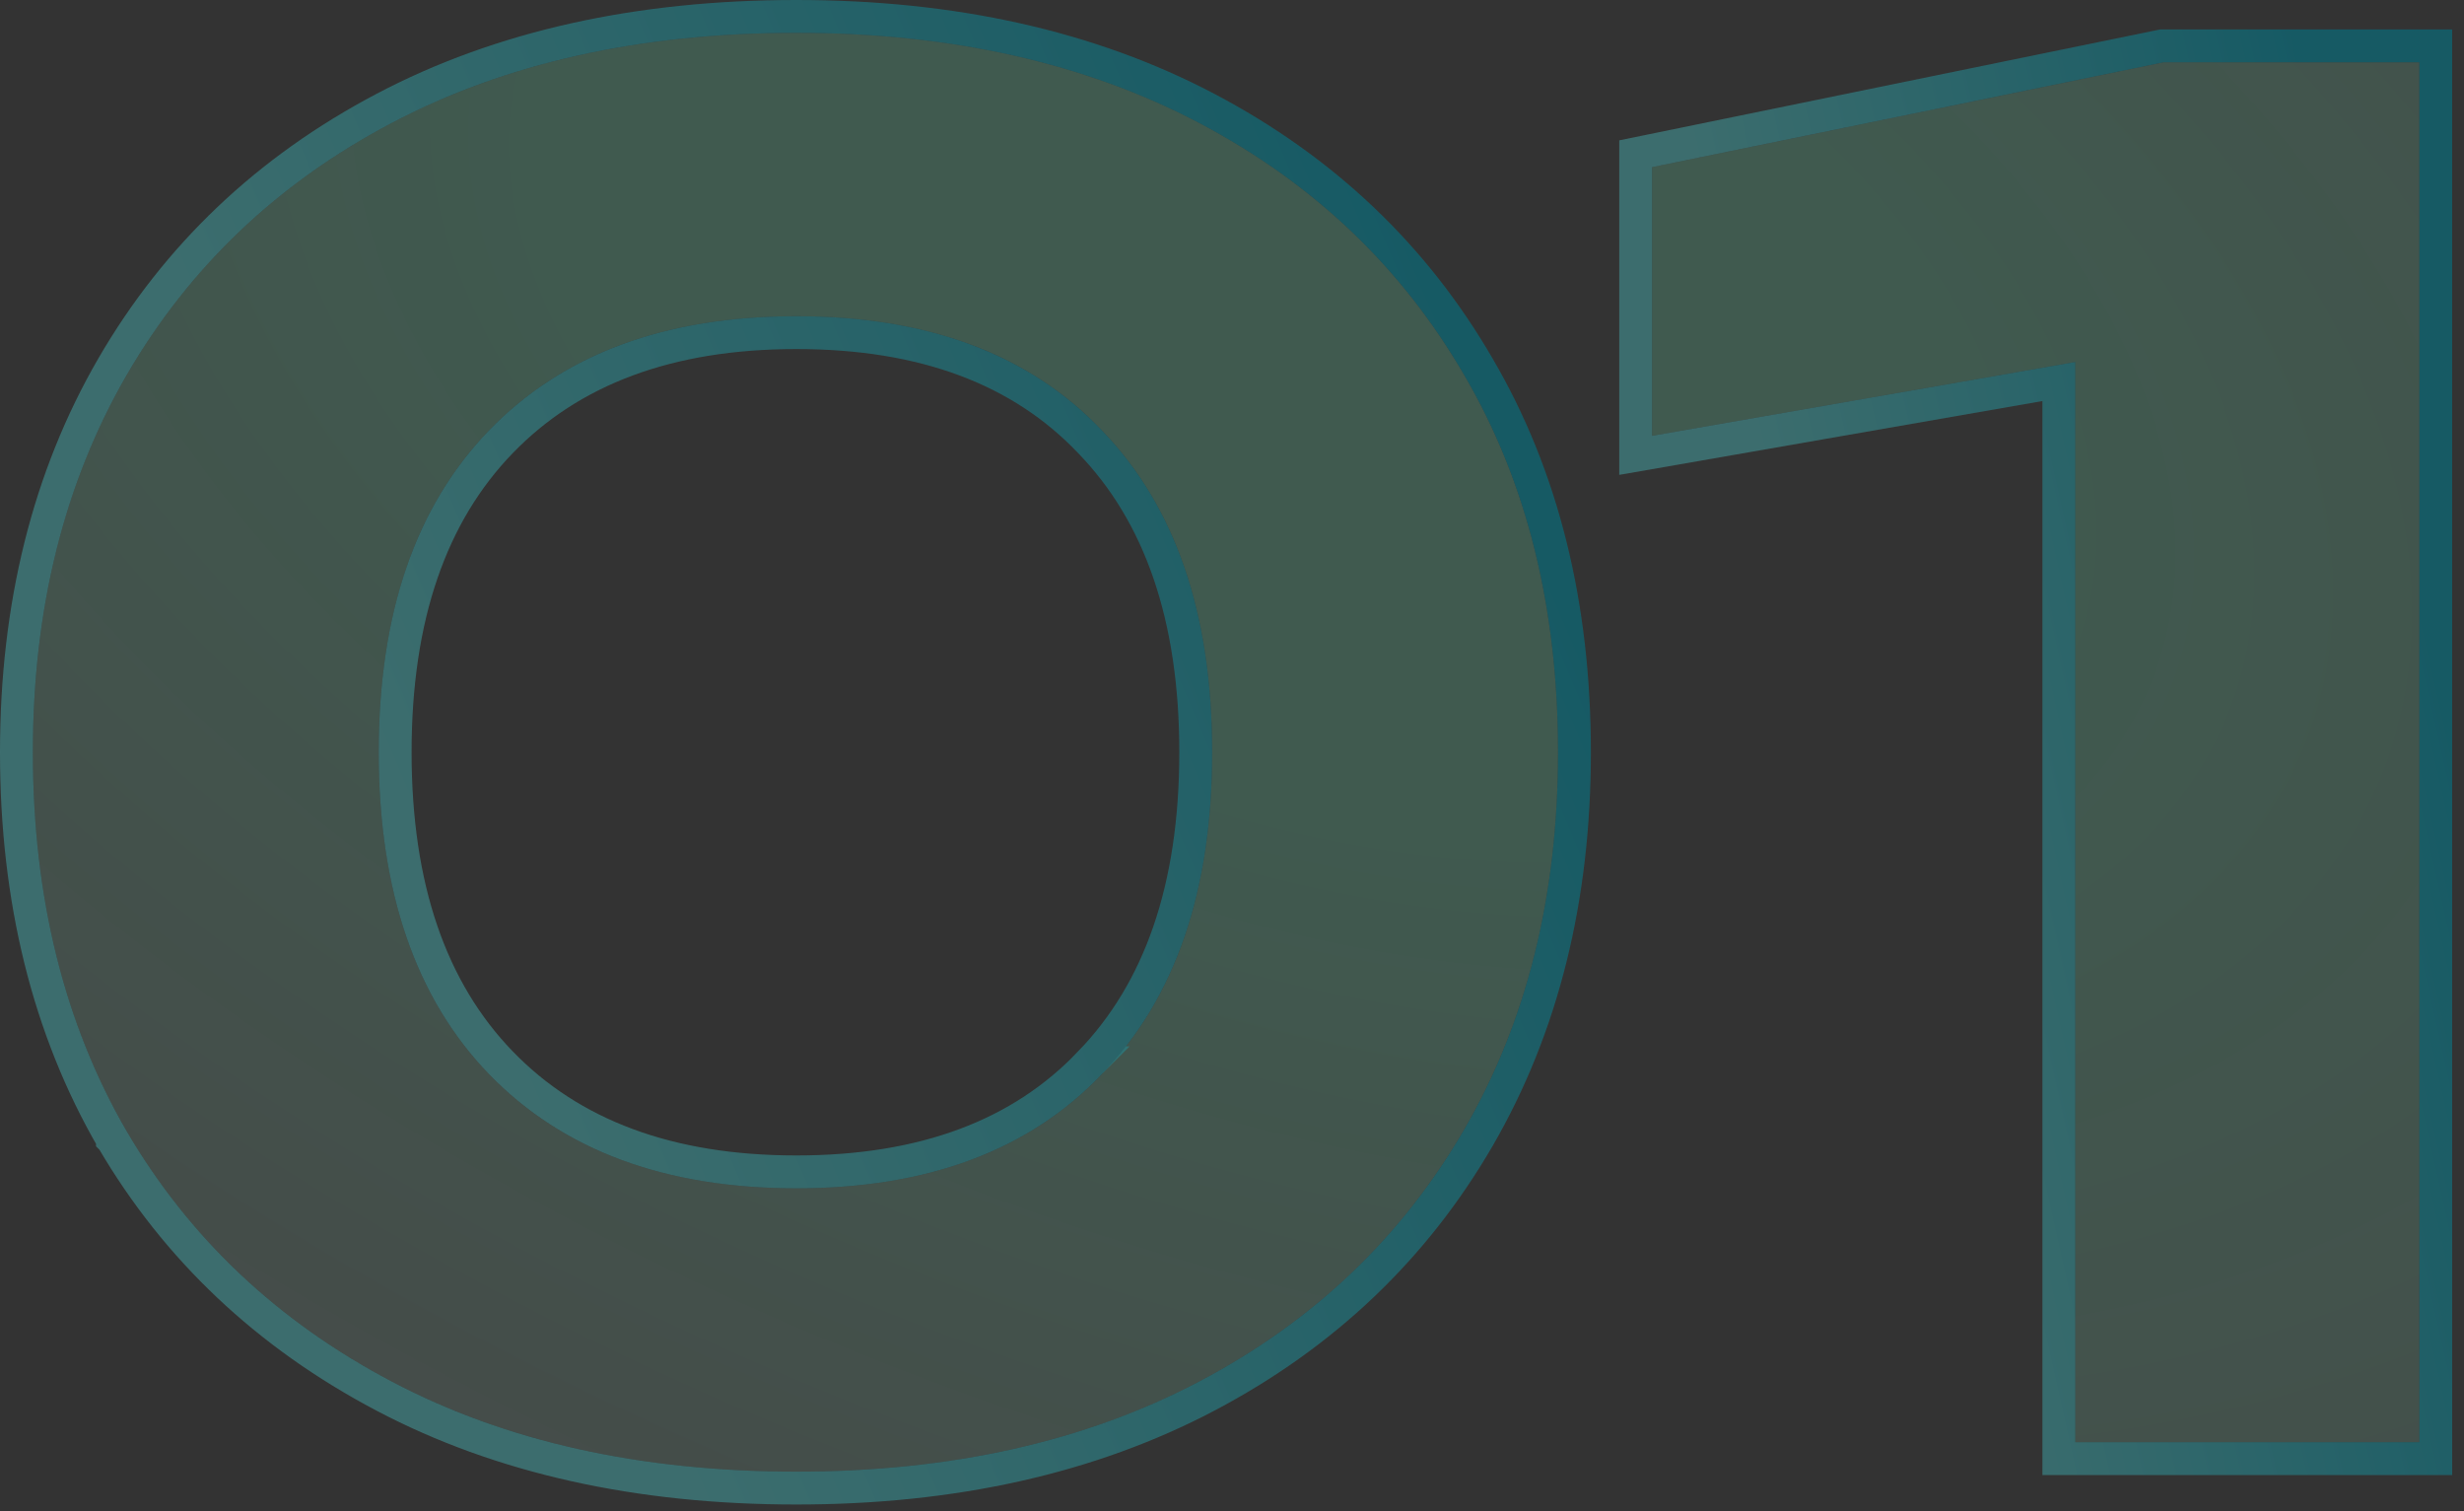 <svg width="75" height="46" fill="none" xmlns="http://www.w3.org/2000/svg"><rect width="100%" height="100%" fill="#333333" stroke="none"/><path d="M73.64 1.896v42H63.168V5.48l5.096 4.648-17.976 3.136V5.088l15.568-3.192h7.784z" fill="#fff" fill-opacity=".1"/><path d="M73.64 1.896v42H63.168V5.48l5.096 4.648-17.976 3.136V5.088l15.568-3.192h7.784z" fill="url(#paint0_radial_6386_695)" fill-opacity=".1"/><path d="M74.14 1.896v-.5h-8.335l-.05.01-15.568 3.192-.4.082v9.179l.587-.102 12.294-2.145v32.784H74.14v-42.5z" stroke="url(#paint1_linear_6386_695)" stroke-opacity=".6"/><path d="M24.24 44.792c-4.741 0-8.848-.915-12.32-2.744-3.472-1.83-6.16-4.368-8.064-7.616C1.952 31.147 1 27.302 1 22.896c0-4.368.952-8.195 2.856-11.48s4.592-5.843 8.064-7.672C15.392 1.914 19.499 1 24.24 1c4.704 0 8.792.915 12.264 2.744 3.472 1.83 6.16 4.387 8.064 7.672 1.904 3.248 2.856 7.075 2.856 11.48 0 4.368-.952 8.195-2.856 11.48s-4.592 5.843-8.064 7.672c-3.472 1.83-7.56 2.744-12.264 2.744zm0-8.624c3.995 0 7.093-1.157 9.296-3.472 2.24-2.315 3.36-5.581 3.36-9.8s-1.12-7.485-3.36-9.8c-2.203-2.315-5.301-3.472-9.296-3.472-3.995 0-7.112 1.157-9.352 3.472s-3.36 5.581-3.36 9.8 1.12 7.485 3.36 9.8c2.24 2.315 5.357 3.472 9.352 3.472z" fill="#fff" fill-opacity=".1"/><path d="M24.24 44.792c-4.741 0-8.848-.915-12.32-2.744-3.472-1.83-6.16-4.368-8.064-7.616C1.952 31.147 1 27.302 1 22.896c0-4.368.952-8.195 2.856-11.48s4.592-5.843 8.064-7.672C15.392 1.914 19.499 1 24.24 1c4.704 0 8.792.915 12.264 2.744 3.472 1.83 6.16 4.387 8.064 7.672 1.904 3.248 2.856 7.075 2.856 11.48 0 4.368-.952 8.195-2.856 11.48s-4.592 5.843-8.064 7.672c-3.472 1.83-7.56 2.744-12.264 2.744zm0-8.624c3.995 0 7.093-1.157 9.296-3.472 2.24-2.315 3.36-5.581 3.36-9.8s-1.12-7.485-3.36-9.8c-2.203-2.315-5.301-3.472-9.296-3.472-3.995 0-7.112 1.157-9.352 3.472s-3.36 5.581-3.36 9.8 1.12 7.485 3.36 9.8c2.24 2.315 5.357 3.472 9.352 3.472z" fill="url(#paint2_radial_6386_695)" fill-opacity=".1"/><path d="M3.423 34.683l.002.002c1.953 3.332 4.711 5.934 8.262 7.805 3.557 1.875 7.747 2.802 12.553 2.802 4.77 0 8.94-.928 12.497-2.802 3.552-1.871 6.31-4.494 8.264-7.863 1.954-3.373 2.923-7.288 2.923-11.731 0-4.479-.968-8.395-2.924-11.732-1.953-3.369-4.711-5.991-8.263-7.862C33.18 1.428 29.01.5 24.24.5c-4.806 0-8.996.927-12.553 2.802-3.552 1.871-6.31 4.494-8.264 7.863C1.47 14.538.5 18.453.5 22.896c0 4.48.969 8.414 2.923 11.787zm29.754-2.335l-.003.003c-2.086 2.192-5.04 3.317-8.934 3.317-3.894 0-6.868-1.125-8.993-3.32-2.124-2.195-3.219-5.322-3.219-9.452s1.095-7.257 3.22-9.452c2.124-2.195 5.098-3.32 8.992-3.32 3.894 0 6.848 1.125 8.934 3.317l.003.003c2.124 2.195 3.219 5.321 3.219 9.452 0 4.13-1.095 7.257-3.22 9.452z" stroke="url(#paint3_linear_6386_695)" stroke-opacity=".6"/><defs><radialGradient id="paint0_radial_6386_695" cx="0" cy="0" r="1" gradientUnits="userSpaceOnUse" gradientTransform="rotate(113.062 15.893 17.52) scale(70.587 118.307)"><stop offset=".205" stop-color="#00FF94"/><stop offset=".745" stop-color="#00FF94" stop-opacity="0"/></radialGradient><radialGradient id="paint2_radial_6386_695" cx="0" cy="0" r="1" gradientUnits="userSpaceOnUse" gradientTransform="rotate(113.062 15.893 17.52) scale(70.587 118.307)"><stop offset=".205" stop-color="#00FF94"/><stop offset=".745" stop-color="#00FF94" stop-opacity="0"/></radialGradient><linearGradient id="paint1_linear_6386_695" x1="71.54" y1="9.093" x2="47.462" y2="14.456" gradientUnits="userSpaceOnUse"><stop stop-color="#047586"/><stop offset=".759" stop-color="#439596"/></linearGradient><linearGradient id="paint3_linear_6386_695" x1="43.251" y1="8.504" x2=".686" y2="26.58" gradientUnits="userSpaceOnUse"><stop stop-color="#047586"/><stop offset=".759" stop-color="#439596"/></linearGradient></defs></svg>